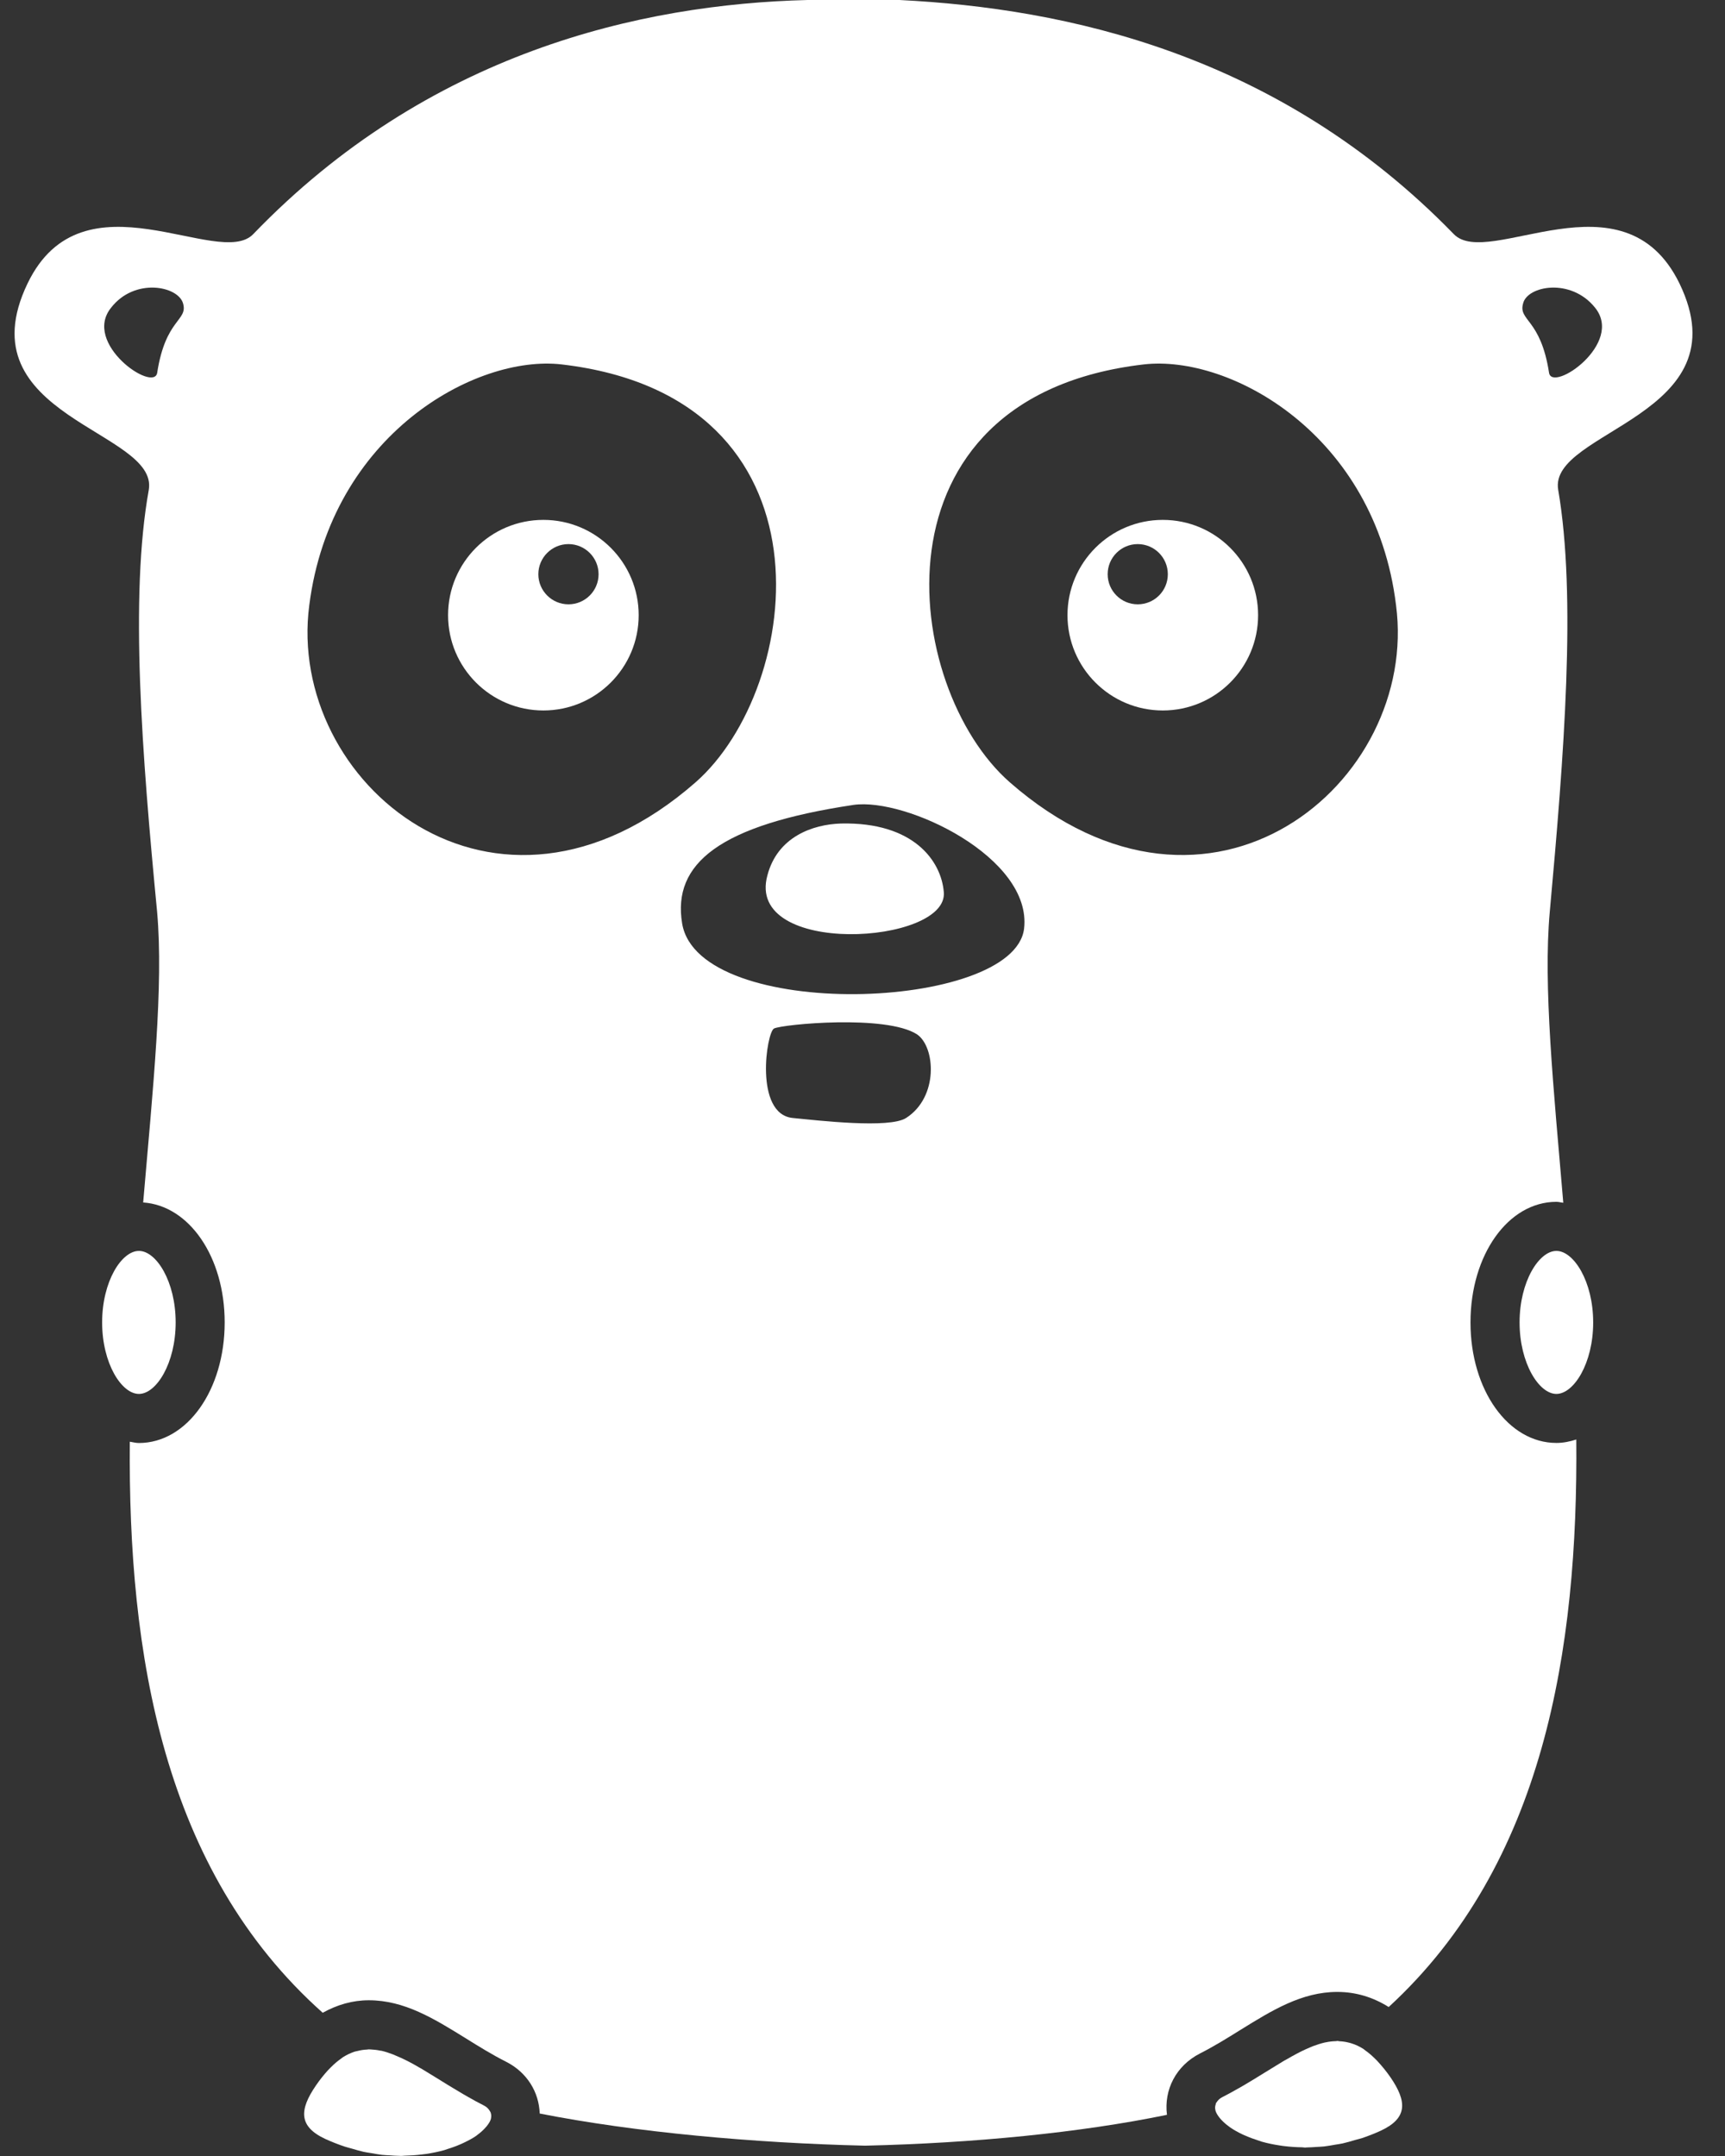 <?xml version="1.0" encoding="UTF-8"?>
<svg width="24px" height="30px" viewBox="0 0 24 30" version="1.1" xmlns="http://www.w3.org/2000/svg" xmlns:xlink="http://www.w3.org/1999/xlink">
    <rect x="0" y="0" width="24" height="30" fill="#333333" stroke="none"/>
    <!-- Generator: Sketch 60.1 (88133) - https://sketch.com -->
    <title>golang</title>
    <desc>Created with Sketch.</desc>
    <g id="OSS" stroke="none" stroke-width="1" fill="none" fill-rule="evenodd">
        <g id="Home---Marketing-Dark" transform="translate(-646, -995)" fill="#FFFFFF" fill-rule="nonzero">
            <g id="golang" transform="translate(646, 995)">
                <path d="M16.178,7.234 C15.446,7.234 14.852,7.828 14.852,8.56 C14.852,9.292 15.446,9.886 16.178,9.886 C16.911,9.886 17.504,9.292 17.504,8.56 C17.504,7.828 16.911,7.234 16.178,7.234 Z M15.829,8.409 C15.598,8.409 15.411,8.221 15.411,7.99 C15.411,7.759 15.598,7.571 15.829,7.571 C16.061,7.571 16.248,7.759 16.248,7.99 C16.248,8.222 16.061,8.409 15.829,8.409 Z" id="Shape"></path>
                <path d="M11.701,11.459 C11.305,11.471 10.817,11.645 10.677,12.18 C10.363,13.32 13.201,13.146 13.131,12.412 C13.096,11.982 12.713,11.436 11.701,11.459 Z" id="Path"></path>
                <path d="M7.56,7.234 C6.827,7.234 6.234,7.828 6.234,8.56 C6.234,9.292 6.828,9.886 7.56,9.886 C8.292,9.886 8.886,9.292 8.886,8.56 C8.886,7.828 8.293,7.234 7.56,7.234 Z M7.909,8.409 C7.678,8.409 7.49,8.221 7.49,7.99 C7.49,7.759 7.678,7.571 7.909,7.571 C8.14,7.571 8.328,7.759 8.328,7.99 C8.328,8.222 8.14,8.409 7.909,8.409 Z" id="Shape"></path>
                <path d="M23.366,3.943 C22.587,2.349 20.703,3.757 20.226,3.257 C17.783,0.744 14.829,0.116 12.515,0 C12.515,0 11.468,0 11.236,0 C8.909,0.058 5.955,0.733 3.524,3.257 C3.047,3.757 1.152,2.349 0.384,3.943 C-0.512,5.804 2.21,5.99 2.07,6.816 C1.802,8.304 1.977,10.514 2.186,12.689 C2.277,13.714 2.129,15.137 1.992,16.732 C2.632,16.775 3.126,17.489 3.126,18.401 C3.126,19.341 2.602,20.079 1.932,20.079 C1.889,20.079 1.848,20.067 1.806,20.061 C1.781,23.007 2.264,26.025 4.49,28.007 C4.69,27.896 4.903,27.833 5.131,27.833 L5.131,27.833 C5.626,27.833 6.039,28.089 6.478,28.361 C6.659,28.474 6.846,28.59 7.044,28.69 C7.333,28.837 7.499,29.111 7.509,29.409 C8.831,29.67 10.496,29.82 12.025,29.856 L12.037,29.856 L12.049,29.856 C13.538,29.821 15.032,29.676 16.236,29.427 C16.192,29.079 16.361,28.744 16.696,28.573 C16.891,28.474 17.078,28.358 17.259,28.245 C17.697,27.974 18.111,27.717 18.606,27.717 C18.862,27.717 19.101,27.789 19.321,27.927 C21.485,25.937 21.957,22.947 21.931,20.03 C21.842,20.059 21.75,20.078 21.654,20.078 C20.984,20.078 20.459,19.341 20.459,18.401 C20.459,17.46 20.984,16.723 21.654,16.723 C21.687,16.723 21.718,16.733 21.75,16.736 C21.614,15.138 21.469,13.714 21.562,12.688 C21.76,10.513 21.935,8.303 21.679,6.814 C21.54,5.99 24.262,5.792 23.366,3.943 Z M2.187,5.188 C2.14,5.466 1.14,4.78 1.547,4.28 C1.873,3.861 2.478,3.978 2.547,4.222 C2.617,4.466 2.303,4.431 2.187,5.188 Z M4.303,8.421 C4.606,6.048 6.617,4.931 7.816,5.071 C11.7,5.525 11.177,9.572 9.676,10.887 C6.886,13.329 3.978,10.886 4.303,8.421 Z M12.607,15.556 C12.375,15.707 11.386,15.591 11.026,15.556 C10.491,15.498 10.665,14.357 10.77,14.311 C10.886,14.253 12.329,14.114 12.759,14.393 C13.015,14.568 13.061,15.265 12.607,15.556 Z M14.248,12.922 C14.108,14.073 9.723,14.224 9.491,12.852 C9.351,12.014 10.014,11.479 11.875,11.2 C12.607,11.096 14.364,11.933 14.248,12.922 Z M14.05,10.886 C12.549,9.572 12.026,5.524 15.911,5.071 C17.12,4.931 19.133,6.048 19.423,8.42 C19.749,10.886 16.841,13.329 14.05,10.886 Z M21.552,5.188 C21.436,4.431 21.121,4.466 21.191,4.222 C21.249,3.978 21.854,3.861 22.191,4.28 C22.599,4.78 21.598,5.466 21.552,5.188 Z" id="Shape"></path>
                <path d="M19.177,28.694 C19.163,28.677 19.148,28.663 19.133,28.648 C19.087,28.603 19.043,28.564 18.998,28.533 C18.988,28.526 18.977,28.516 18.967,28.509 C18.913,28.475 18.859,28.45 18.804,28.433 C18.791,28.428 18.777,28.426 18.764,28.422 C18.721,28.411 18.677,28.405 18.633,28.403 C18.624,28.402 18.616,28.399 18.607,28.399 C18.601,28.399 18.594,28.401 18.587,28.402 C18.541,28.403 18.494,28.408 18.448,28.418 C18.442,28.419 18.437,28.419 18.431,28.421 C18.378,28.433 18.324,28.451 18.269,28.471 C18.253,28.477 18.236,28.486 18.219,28.492 C18.179,28.509 18.139,28.527 18.099,28.547 C18.079,28.557 18.061,28.567 18.041,28.577 C17.997,28.6 17.953,28.625 17.908,28.651 C17.894,28.659 17.881,28.666 17.866,28.674 C17.806,28.71 17.746,28.747 17.683,28.786 C17.626,28.821 17.569,28.857 17.509,28.893 C17.487,28.907 17.464,28.921 17.441,28.935 C17.392,28.965 17.343,28.994 17.292,29.024 C17.269,29.037 17.247,29.05 17.225,29.062 C17.154,29.103 17.081,29.143 17.006,29.181 C16.966,29.201 16.943,29.227 16.926,29.254 C16.924,29.259 16.919,29.262 16.916,29.266 C16.915,29.269 16.917,29.273 16.916,29.276 C16.906,29.302 16.902,29.331 16.91,29.361 C16.911,29.364 16.91,29.366 16.911,29.368 C16.92,29.401 16.942,29.436 16.97,29.471 C16.977,29.479 16.985,29.488 16.993,29.497 C17.022,29.528 17.056,29.559 17.098,29.589 C17.104,29.594 17.109,29.598 17.115,29.602 C17.164,29.636 17.221,29.668 17.284,29.698 C17.299,29.706 17.316,29.712 17.332,29.719 C17.389,29.744 17.452,29.767 17.518,29.788 C17.531,29.792 17.543,29.797 17.556,29.801 C17.635,29.823 17.72,29.841 17.809,29.854 C17.83,29.858 17.852,29.86 17.874,29.863 C17.951,29.872 18.032,29.878 18.116,29.879 C18.131,29.879 18.143,29.883 18.158,29.883 C18.165,29.883 18.173,29.881 18.18,29.881 C18.224,29.881 18.271,29.877 18.317,29.874 C18.352,29.872 18.387,29.871 18.424,29.867 C18.474,29.861 18.524,29.852 18.574,29.843 C18.609,29.837 18.644,29.833 18.68,29.825 C18.737,29.812 18.795,29.795 18.852,29.778 C18.883,29.769 18.913,29.762 18.944,29.753 C19.034,29.723 19.124,29.688 19.215,29.646 C19.587,29.471 19.576,29.239 19.343,28.901 C19.287,28.821 19.232,28.754 19.177,28.694 Z" id="Path"></path>
                <path d="M6.813,29.371 C6.797,29.344 6.773,29.318 6.734,29.298 C6.658,29.26 6.586,29.22 6.514,29.179 C6.491,29.166 6.469,29.153 6.446,29.14 C6.396,29.111 6.348,29.082 6.299,29.052 C6.275,29.038 6.251,29.023 6.226,29.008 C6.172,28.974 6.118,28.941 6.066,28.909 C6,28.868 5.936,28.829 5.873,28.791 C5.857,28.782 5.843,28.774 5.827,28.765 C5.784,28.739 5.741,28.716 5.698,28.693 C5.678,28.683 5.659,28.672 5.639,28.663 C5.599,28.643 5.559,28.625 5.52,28.609 C5.503,28.601 5.486,28.594 5.469,28.587 C5.414,28.566 5.36,28.548 5.308,28.536 C5.302,28.535 5.297,28.535 5.291,28.534 C5.244,28.524 5.197,28.519 5.151,28.517 C5.149,28.517 5.147,28.517 5.144,28.517 C5.14,28.517 5.136,28.516 5.132,28.516 C5.123,28.516 5.115,28.519 5.106,28.519 C5.062,28.521 5.018,28.527 4.974,28.539 C4.961,28.542 4.947,28.544 4.934,28.548 C4.88,28.566 4.826,28.591 4.772,28.625 C4.761,28.632 4.751,28.641 4.74,28.649 C4.696,28.68 4.651,28.718 4.606,28.763 C4.591,28.778 4.576,28.793 4.561,28.809 C4.507,28.869 4.452,28.936 4.396,29.018 C4.164,29.356 4.152,29.588 4.524,29.762 C4.616,29.804 4.706,29.839 4.795,29.869 C4.826,29.879 4.856,29.886 4.887,29.895 C4.945,29.912 5.003,29.929 5.059,29.942 C5.095,29.95 5.129,29.954 5.165,29.96 C5.216,29.969 5.266,29.978 5.315,29.984 C5.351,29.988 5.387,29.989 5.423,29.991 C5.469,29.994 5.515,29.998 5.559,29.998 C5.566,29.998 5.574,29.999 5.581,29.999 C5.596,29.999 5.609,29.997 5.624,29.996 C5.707,29.994 5.787,29.989 5.865,29.979 C5.887,29.977 5.91,29.974 5.931,29.971 C6.02,29.957 6.105,29.94 6.183,29.918 C6.197,29.914 6.209,29.909 6.223,29.904 C6.289,29.884 6.351,29.861 6.408,29.836 C6.424,29.829 6.441,29.822 6.456,29.814 C6.519,29.784 6.577,29.753 6.626,29.719 C6.632,29.714 6.636,29.71 6.642,29.706 C6.684,29.675 6.719,29.644 6.747,29.613 C6.756,29.604 6.764,29.595 6.771,29.586 C6.799,29.551 6.821,29.517 6.83,29.484 C6.831,29.481 6.83,29.479 6.831,29.477 C6.838,29.446 6.835,29.418 6.825,29.391 C6.821,29.385 6.817,29.378 6.813,29.371 Z" id="Path"></path>
                <path d="M2.444,18.401 C2.444,17.831 2.174,17.406 1.933,17.406 C1.691,17.406 1.421,17.831 1.421,18.401 C1.421,18.971 1.691,19.396 1.933,19.396 C2.174,19.396 2.444,18.971 2.444,18.401 Z" id="Path"></path>
                <path d="M21.654,17.406 C21.413,17.406 21.142,17.831 21.142,18.401 C21.142,18.971 21.413,19.396 21.654,19.396 C21.896,19.396 22.166,18.971 22.166,18.401 C22.166,17.832 21.896,17.406 21.654,17.406 Z" id="Path"></path>
            </g>
        </g>
    </g>
</svg>